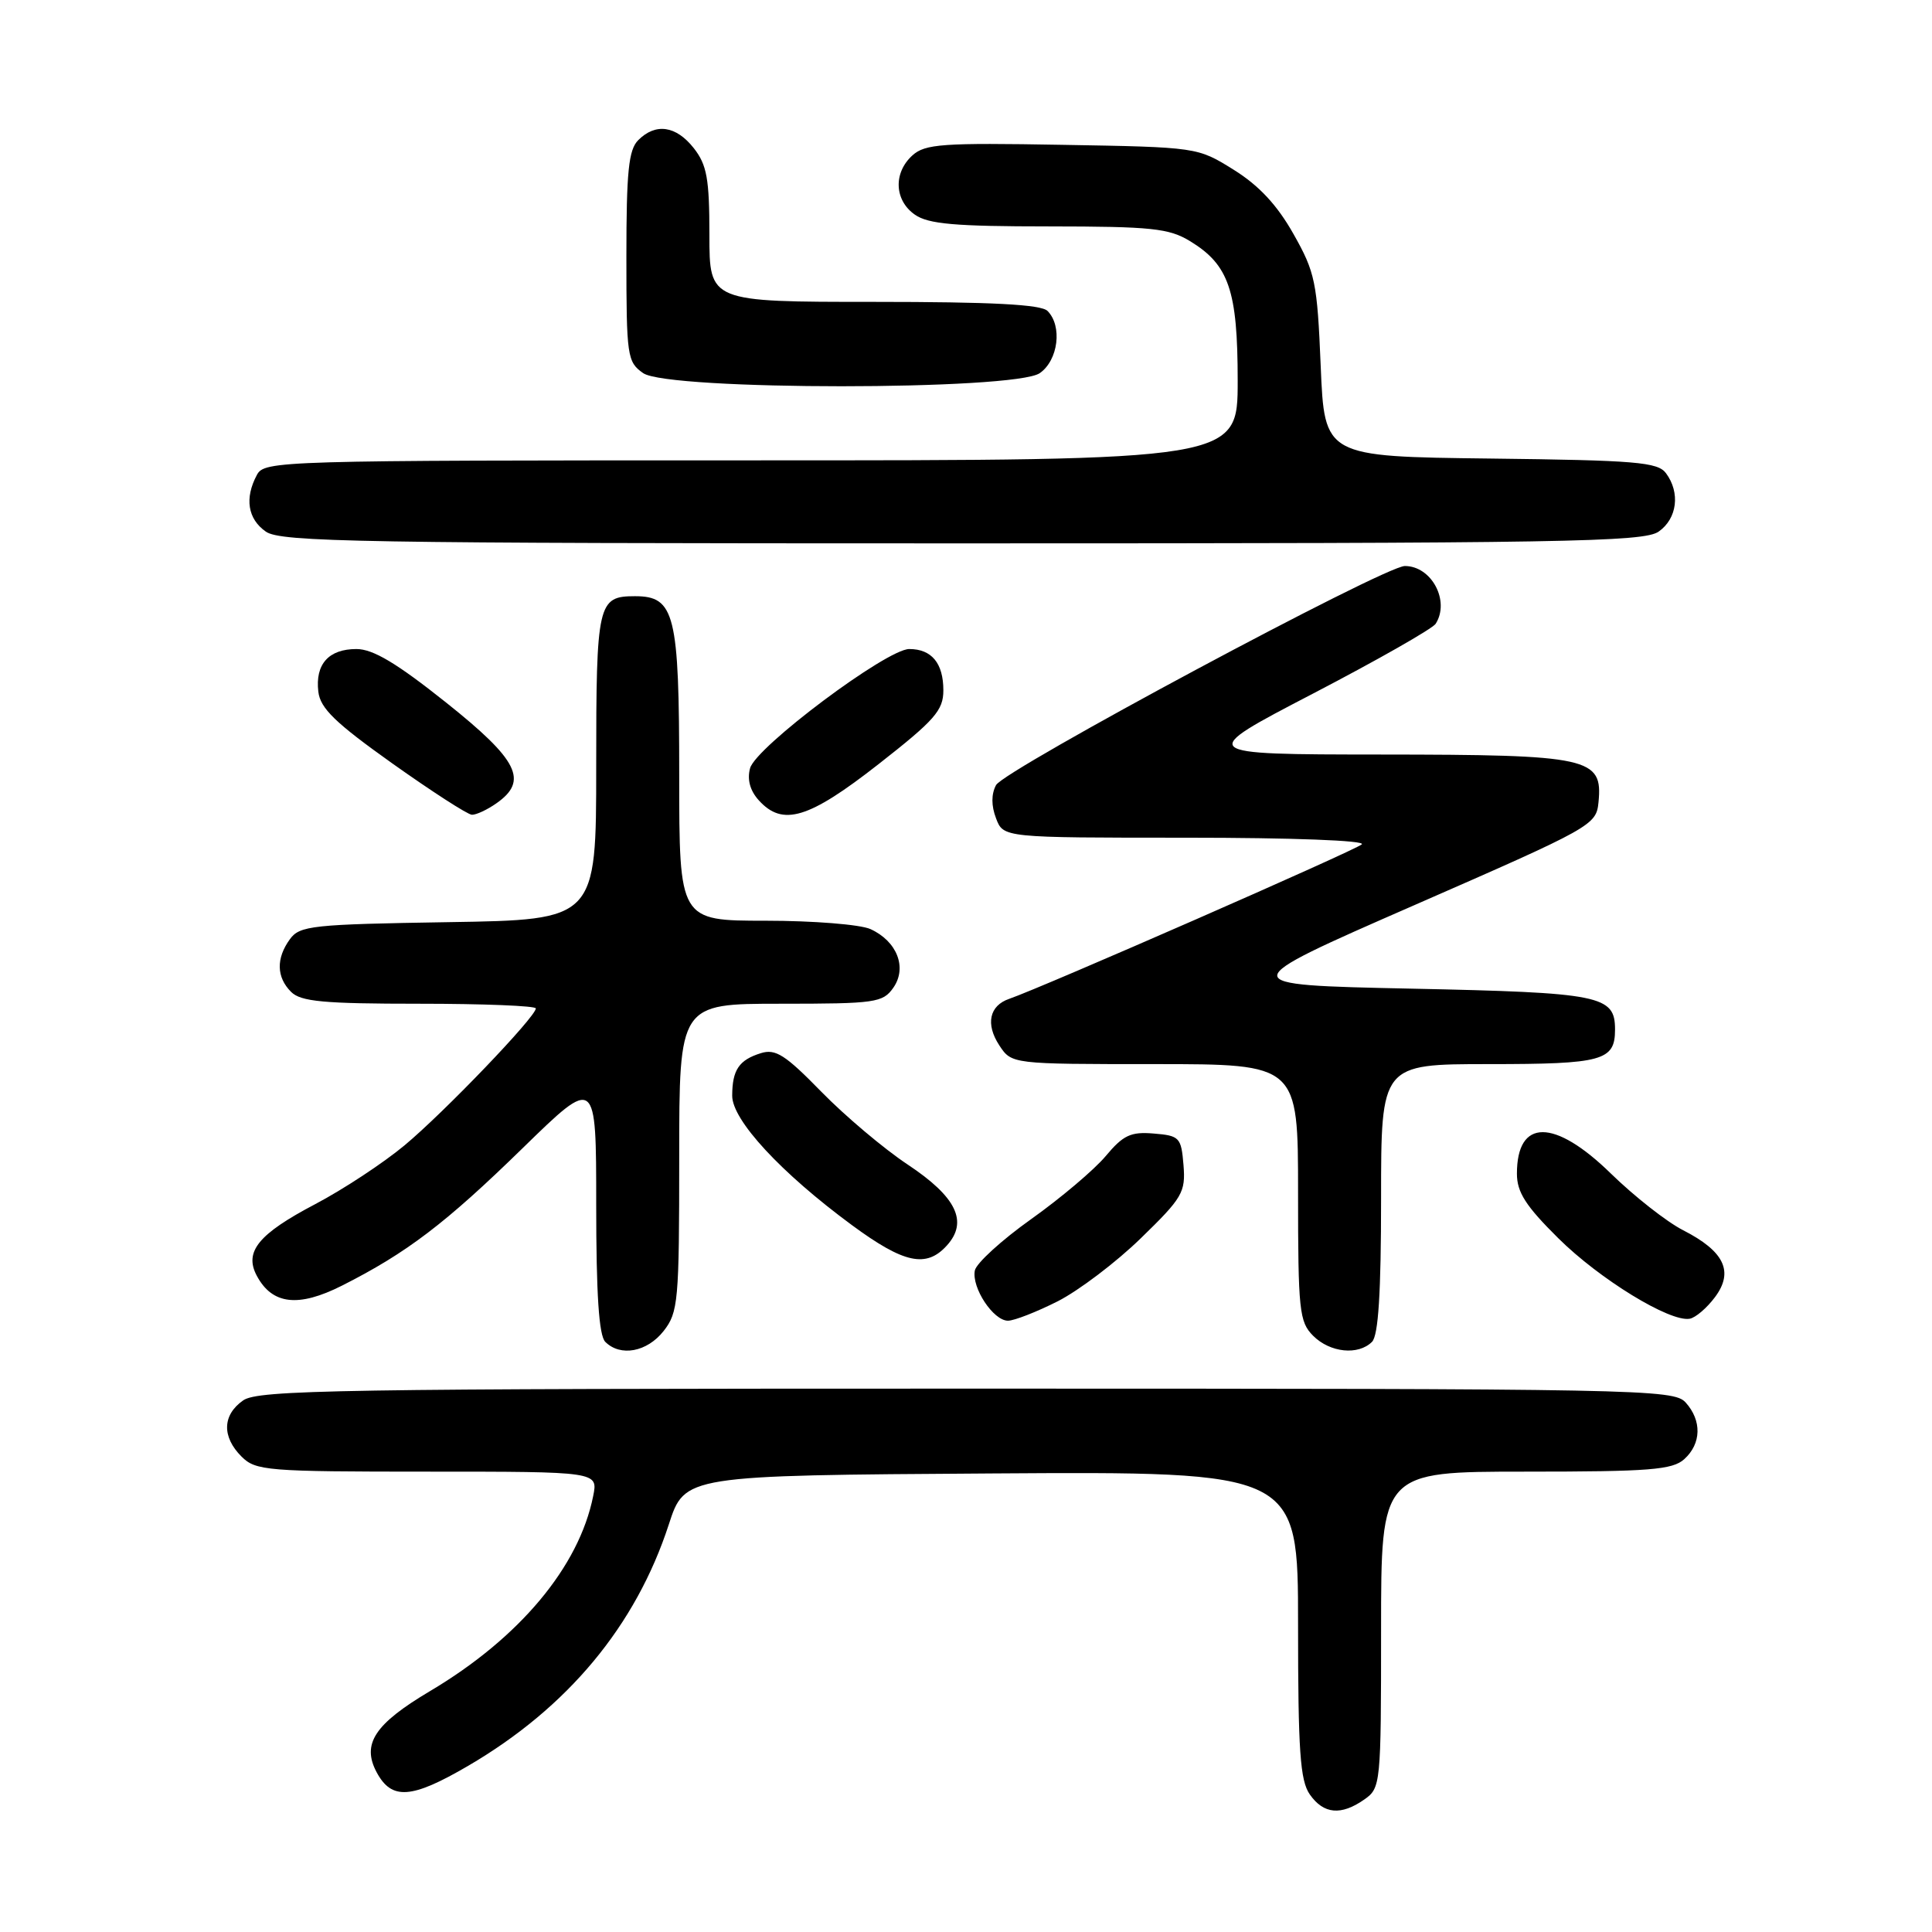<?xml version="1.0" encoding="UTF-8" standalone="no"?>
<!DOCTYPE svg PUBLIC "-//W3C//DTD SVG 1.1//EN" "http://www.w3.org/Graphics/SVG/1.1/DTD/svg11.dtd" >
<svg xmlns="http://www.w3.org/2000/svg" xmlns:xlink="http://www.w3.org/1999/xlink" version="1.1" viewBox="0 0 256 256">
 <g >
 <path fill="currentColor"
d=" M 180.78 238.44 C 182.95 236.92 183.00 236.45 183.00 215.94 C 183.00 195.00 183.00 195.00 202.17 195.00 C 218.61 195.00 221.60 194.76 223.17 193.35 C 225.45 191.29 225.52 188.23 223.35 185.83 C 221.76 184.08 217.50 184.00 128.07 184.00 C 44.95 184.00 34.20 184.17 32.22 185.56 C 29.46 187.49 29.38 190.38 32.00 193.00 C 33.88 194.88 35.33 195.00 56.63 195.00 C 79.25 195.00 79.25 195.00 78.60 198.23 C 76.73 207.60 68.84 217.04 56.98 224.08 C 49.64 228.44 47.90 231.08 49.91 234.84 C 51.90 238.55 54.52 238.37 62.02 233.99 C 75.22 226.28 84.25 215.42 88.62 202.00 C 90.73 195.50 90.73 195.50 131.37 195.24 C 172.00 194.98 172.00 194.98 172.00 215.27 C 172.00 232.01 172.27 235.94 173.56 237.78 C 175.39 240.39 177.70 240.60 180.78 238.44 Z  M 87.93 176.37 C 89.87 173.90 90.00 172.45 90.00 153.37 C 90.00 133.00 90.00 133.00 103.44 133.00 C 116.00 133.00 116.98 132.86 118.37 130.88 C 120.23 128.22 118.87 124.72 115.34 123.11 C 114.00 122.50 107.75 122.00 101.45 122.00 C 90.00 122.00 90.00 122.00 90.00 102.72 C 90.00 81.36 89.42 79.00 84.14 79.00 C 79.20 79.00 79.00 79.88 79.00 101.64 C 79.00 121.88 79.00 121.88 59.42 122.19 C 41.39 122.48 39.72 122.65 38.42 124.44 C 36.57 126.98 36.62 129.48 38.57 131.43 C 39.86 132.72 42.88 133.00 55.57 133.00 C 64.06 133.00 71.00 133.28 71.00 133.62 C 71.00 134.73 58.88 147.37 53.61 151.76 C 50.80 154.10 45.47 157.61 41.76 159.56 C 34.24 163.51 32.32 165.86 34.03 169.05 C 36.07 172.87 39.53 173.27 45.30 170.36 C 53.91 166.01 59.02 162.12 69.25 152.14 C 79.00 142.63 79.00 142.63 79.00 159.61 C 79.00 171.49 79.36 176.96 80.20 177.80 C 82.21 179.81 85.74 179.15 87.93 176.37 Z  M 181.80 177.80 C 182.64 176.96 183.00 171.31 183.00 158.80 C 183.00 141.00 183.00 141.00 197.30 141.00 C 212.36 141.00 214.00 140.55 214.00 136.42 C 214.00 131.90 212.16 131.53 186.98 131.00 C 163.26 130.50 163.26 130.50 187.38 119.95 C 211.00 109.62 211.51 109.34 211.81 106.30 C 212.39 100.38 210.68 100.00 183.03 99.98 C 158.50 99.96 158.50 99.96 173.99 91.90 C 182.52 87.46 189.82 83.30 190.23 82.66 C 192.16 79.63 189.69 75.00 186.15 75.00 C 183.44 75.00 133.08 101.99 131.98 104.03 C 131.34 105.23 131.34 106.76 131.98 108.43 C 132.95 111.00 132.95 111.00 157.18 111.00 C 171.19 111.00 181.00 111.37 180.45 111.88 C 179.60 112.67 138.12 130.84 133.73 132.35 C 131.09 133.25 130.57 135.70 132.41 138.51 C 134.05 141.00 134.05 141.00 153.02 141.00 C 172.00 141.00 172.00 141.00 172.00 158.00 C 172.00 173.67 172.16 175.16 174.00 177.00 C 176.24 179.24 179.98 179.62 181.80 177.80 Z  M 140.15 172.43 C 142.94 171.01 147.91 167.25 151.18 164.06 C 156.69 158.71 157.11 157.98 156.82 154.38 C 156.52 150.71 156.30 150.48 152.88 150.20 C 149.83 149.94 148.83 150.41 146.50 153.20 C 144.98 155.01 140.53 158.77 136.62 161.55 C 132.71 164.33 129.36 167.39 129.17 168.35 C 128.73 170.63 131.62 175.00 133.56 175.00 C 134.39 175.00 137.35 173.84 140.15 172.43 Z  M 227.25 171.87 C 229.77 168.49 228.48 165.80 223.02 163.01 C 220.86 161.91 216.56 158.53 213.46 155.51 C 205.96 148.18 201.00 148.19 201.00 155.52 C 201.00 157.98 202.17 159.80 206.48 164.07 C 211.95 169.50 221.26 175.20 223.89 174.74 C 224.66 174.61 226.17 173.32 227.25 171.87 Z  M 125.46 165.04 C 128.33 161.88 126.73 158.59 120.26 154.30 C 117.11 152.21 111.97 147.87 108.83 144.66 C 104.06 139.77 102.76 138.94 100.82 139.55 C 97.92 140.45 97.03 141.77 97.02 145.18 C 97.00 148.41 103.48 155.41 112.89 162.34 C 119.79 167.42 122.74 168.05 125.46 165.04 Z  M 65.78 106.44 C 70.05 103.45 68.70 100.73 59.11 93.09 C 52.56 87.87 49.43 86.00 47.23 86.00 C 43.55 86.00 41.75 88.01 42.18 91.65 C 42.44 93.86 44.41 95.77 52.00 101.17 C 57.23 104.88 61.96 107.94 62.53 107.96 C 63.09 107.98 64.56 107.30 65.78 106.44 Z  M 116.39 101.27 C 123.87 95.42 125.00 94.13 125.00 91.47 C 125.00 87.88 123.45 86.00 120.48 86.00 C 117.49 86.00 100.16 98.98 99.39 101.79 C 98.98 103.28 99.38 104.76 100.54 106.04 C 103.70 109.54 107.14 108.51 116.39 101.27 Z  M 219.78 70.44 C 222.24 68.72 222.67 65.28 220.75 62.70 C 219.66 61.23 216.75 60.99 197.50 60.76 C 175.50 60.50 175.50 60.50 175.00 48.50 C 174.54 37.39 174.27 36.09 171.39 31.00 C 169.24 27.18 166.82 24.58 163.48 22.50 C 158.67 19.50 158.67 19.50 140.73 19.19 C 124.90 18.91 122.58 19.07 120.90 20.59 C 118.35 22.90 118.50 26.54 121.22 28.44 C 123.00 29.69 126.54 30.00 138.97 30.00 C 152.61 30.01 154.89 30.25 157.70 31.96 C 162.84 35.10 164.00 38.49 164.00 50.45 C 164.00 61.00 164.00 61.00 99.54 61.00 C 36.82 61.00 35.04 61.05 34.04 62.93 C 32.39 66.01 32.82 68.76 35.22 70.44 C 37.19 71.82 47.61 72.00 127.50 72.00 C 207.39 72.00 217.81 71.82 219.78 70.44 Z  M 137.78 49.44 C 140.23 47.73 140.79 43.19 138.80 41.20 C 137.94 40.34 131.42 40.00 115.80 40.00 C 94.00 40.00 94.00 40.00 94.00 31.13 C 94.00 23.68 93.67 21.85 91.93 19.63 C 89.58 16.65 86.88 16.26 84.57 18.57 C 83.29 19.85 83.00 22.74 83.00 34.01 C 83.00 47.22 83.11 47.96 85.22 49.44 C 88.53 51.76 134.47 51.76 137.78 49.44 Z "/>
</g>
</svg>